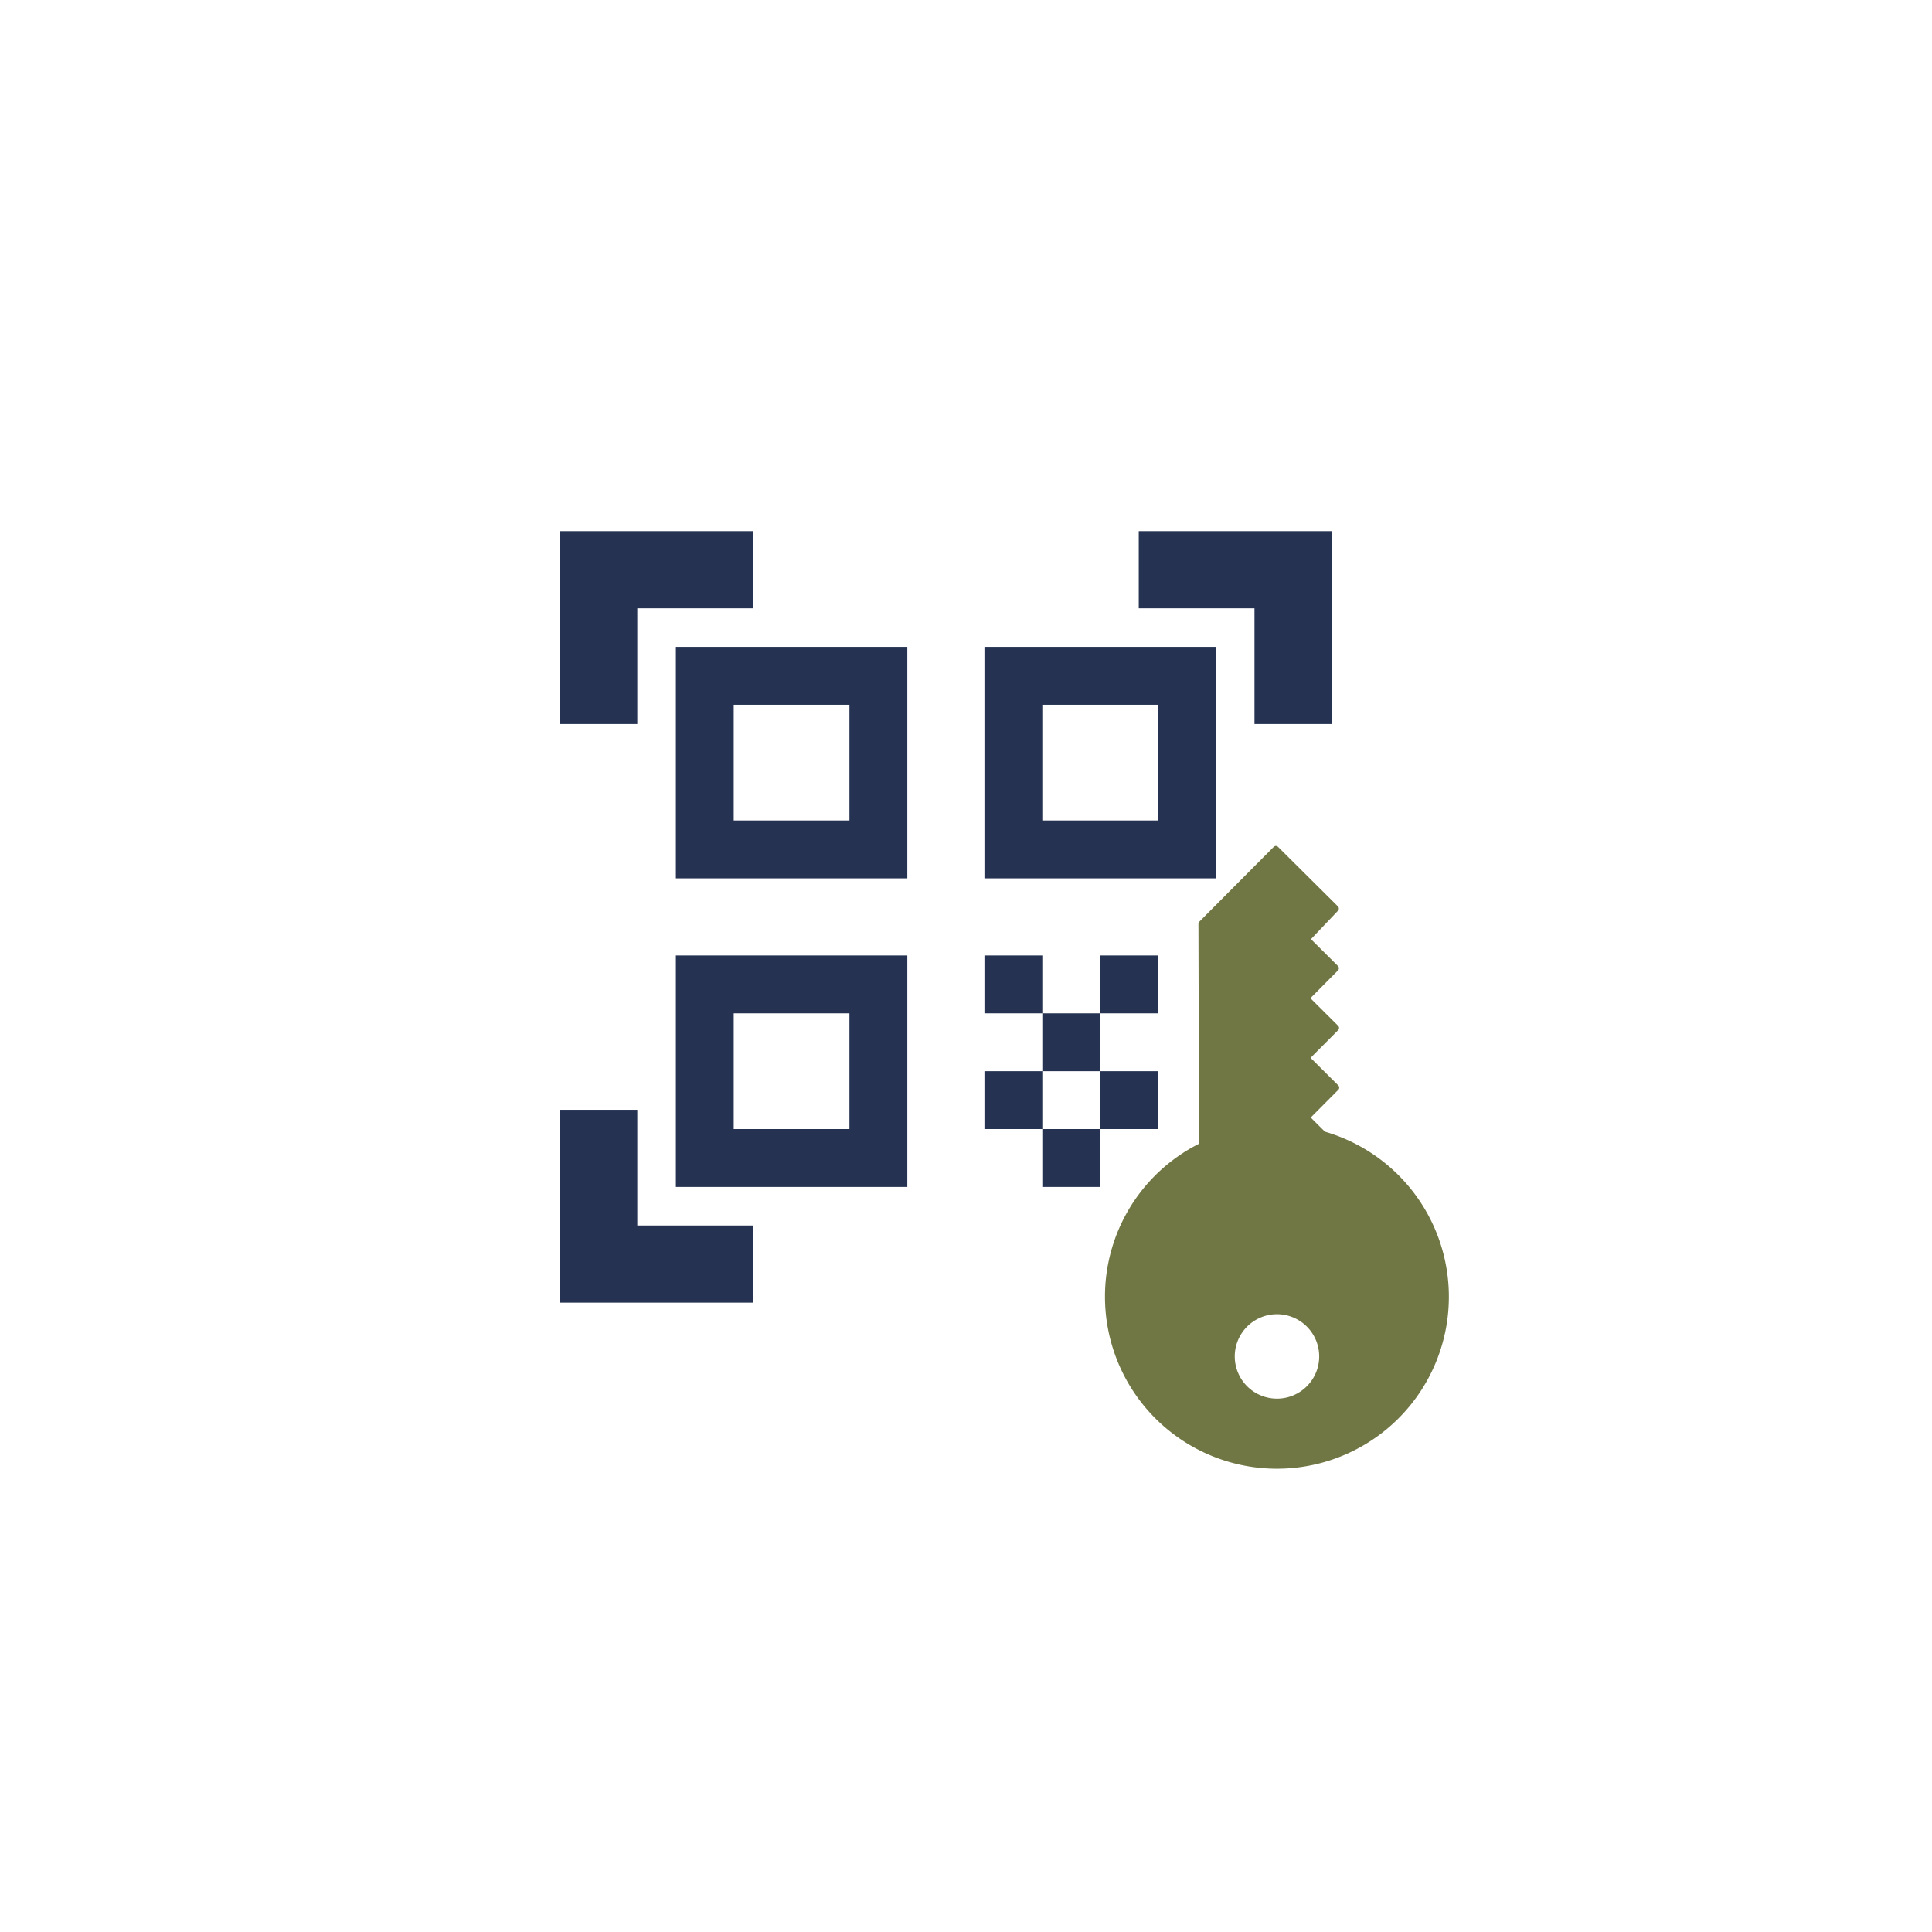 <svg xmlns="http://www.w3.org/2000/svg" width="100" height="100" viewBox="0 0 100 100">
    <defs>
        <style>
            .cls-1{fill:none}
        </style>
    </defs>
    <g id="img_scan-qrcode" transform="translate(-1505 -295)">
        <g id="Group_5225" transform="translate(1530 318.5)">
            <g id="qr_code_scanner_black_48dp">
                <path id="Rectangle_1553" d="M0 0H48V48H0z" class="cls-1"/>
                <path id="Path_12714" fill="#253251" d="M16.974 10.985v5.99h-5.99v-5.99h5.99m2.995-2.995H7.99v11.98h11.98V7.99zm-2.995 18.967v5.99h-5.99v-5.99h5.99m2.995-2.995H7.99v11.98h11.98v-11.98zm12.978-12.977v5.99h-5.99v-5.99h5.99m2.995-2.995h-11.98v11.98h11.98V7.99zm-11.98 15.972h2.995v2.995h-2.995zm2.995 2.995h2.995v2.995h-2.995zm2.995-2.995h2.995v2.995h-2.995zm-5.99 5.99h2.995v2.995h-2.995zm2.995 2.995h2.995v2.995h-2.995zm2.995-2.995h2.995v2.995h-2.995zm11.98-17.969h-3.993v-5.99h-5.99V2h9.983zM2 41.932h9.983v-3.993h-5.99v-5.99H2zM2 2v9.983h3.993v-5.99h5.99V2z" transform="translate(1.993 1.993)"/>
            </g>
            <path id="Path_12759" fill="#717744" d="M17.806 8.88a8.9 8.9 0 1 0-11.384 8.565l.735.732-1.429 1.436a.16.16 0 0 0 0 .225l1.436 1.428L5.737 22.7a.16.16 0 0 0 0 .225l1.436 1.428-1.428 1.44a.159.159 0 0 0 0 .225l1.4 1.391-1.4 1.473a.159.159 0 0 0 .006.225l3.1 3.081a.158.158 0 0 0 .108.046.16.16 0 0 0 .112-.047l3.852-3.873a.159.159 0 0 0 .046-.112l-.03-11.383a8.849 8.849 0 0 0 4.867-7.939zm-7.318-1.564a2.185 2.185 0 1 1-.08-3.089 2.185 2.185 0 0 1 .08 3.089z" transform="rotate(180 25 26.26)"/>
        </g>
        <path id="Rectangle_1555" d="M0 0H100V100H0z" class="cls-1" transform="translate(1505 295)"/>
    </g>
</svg>
